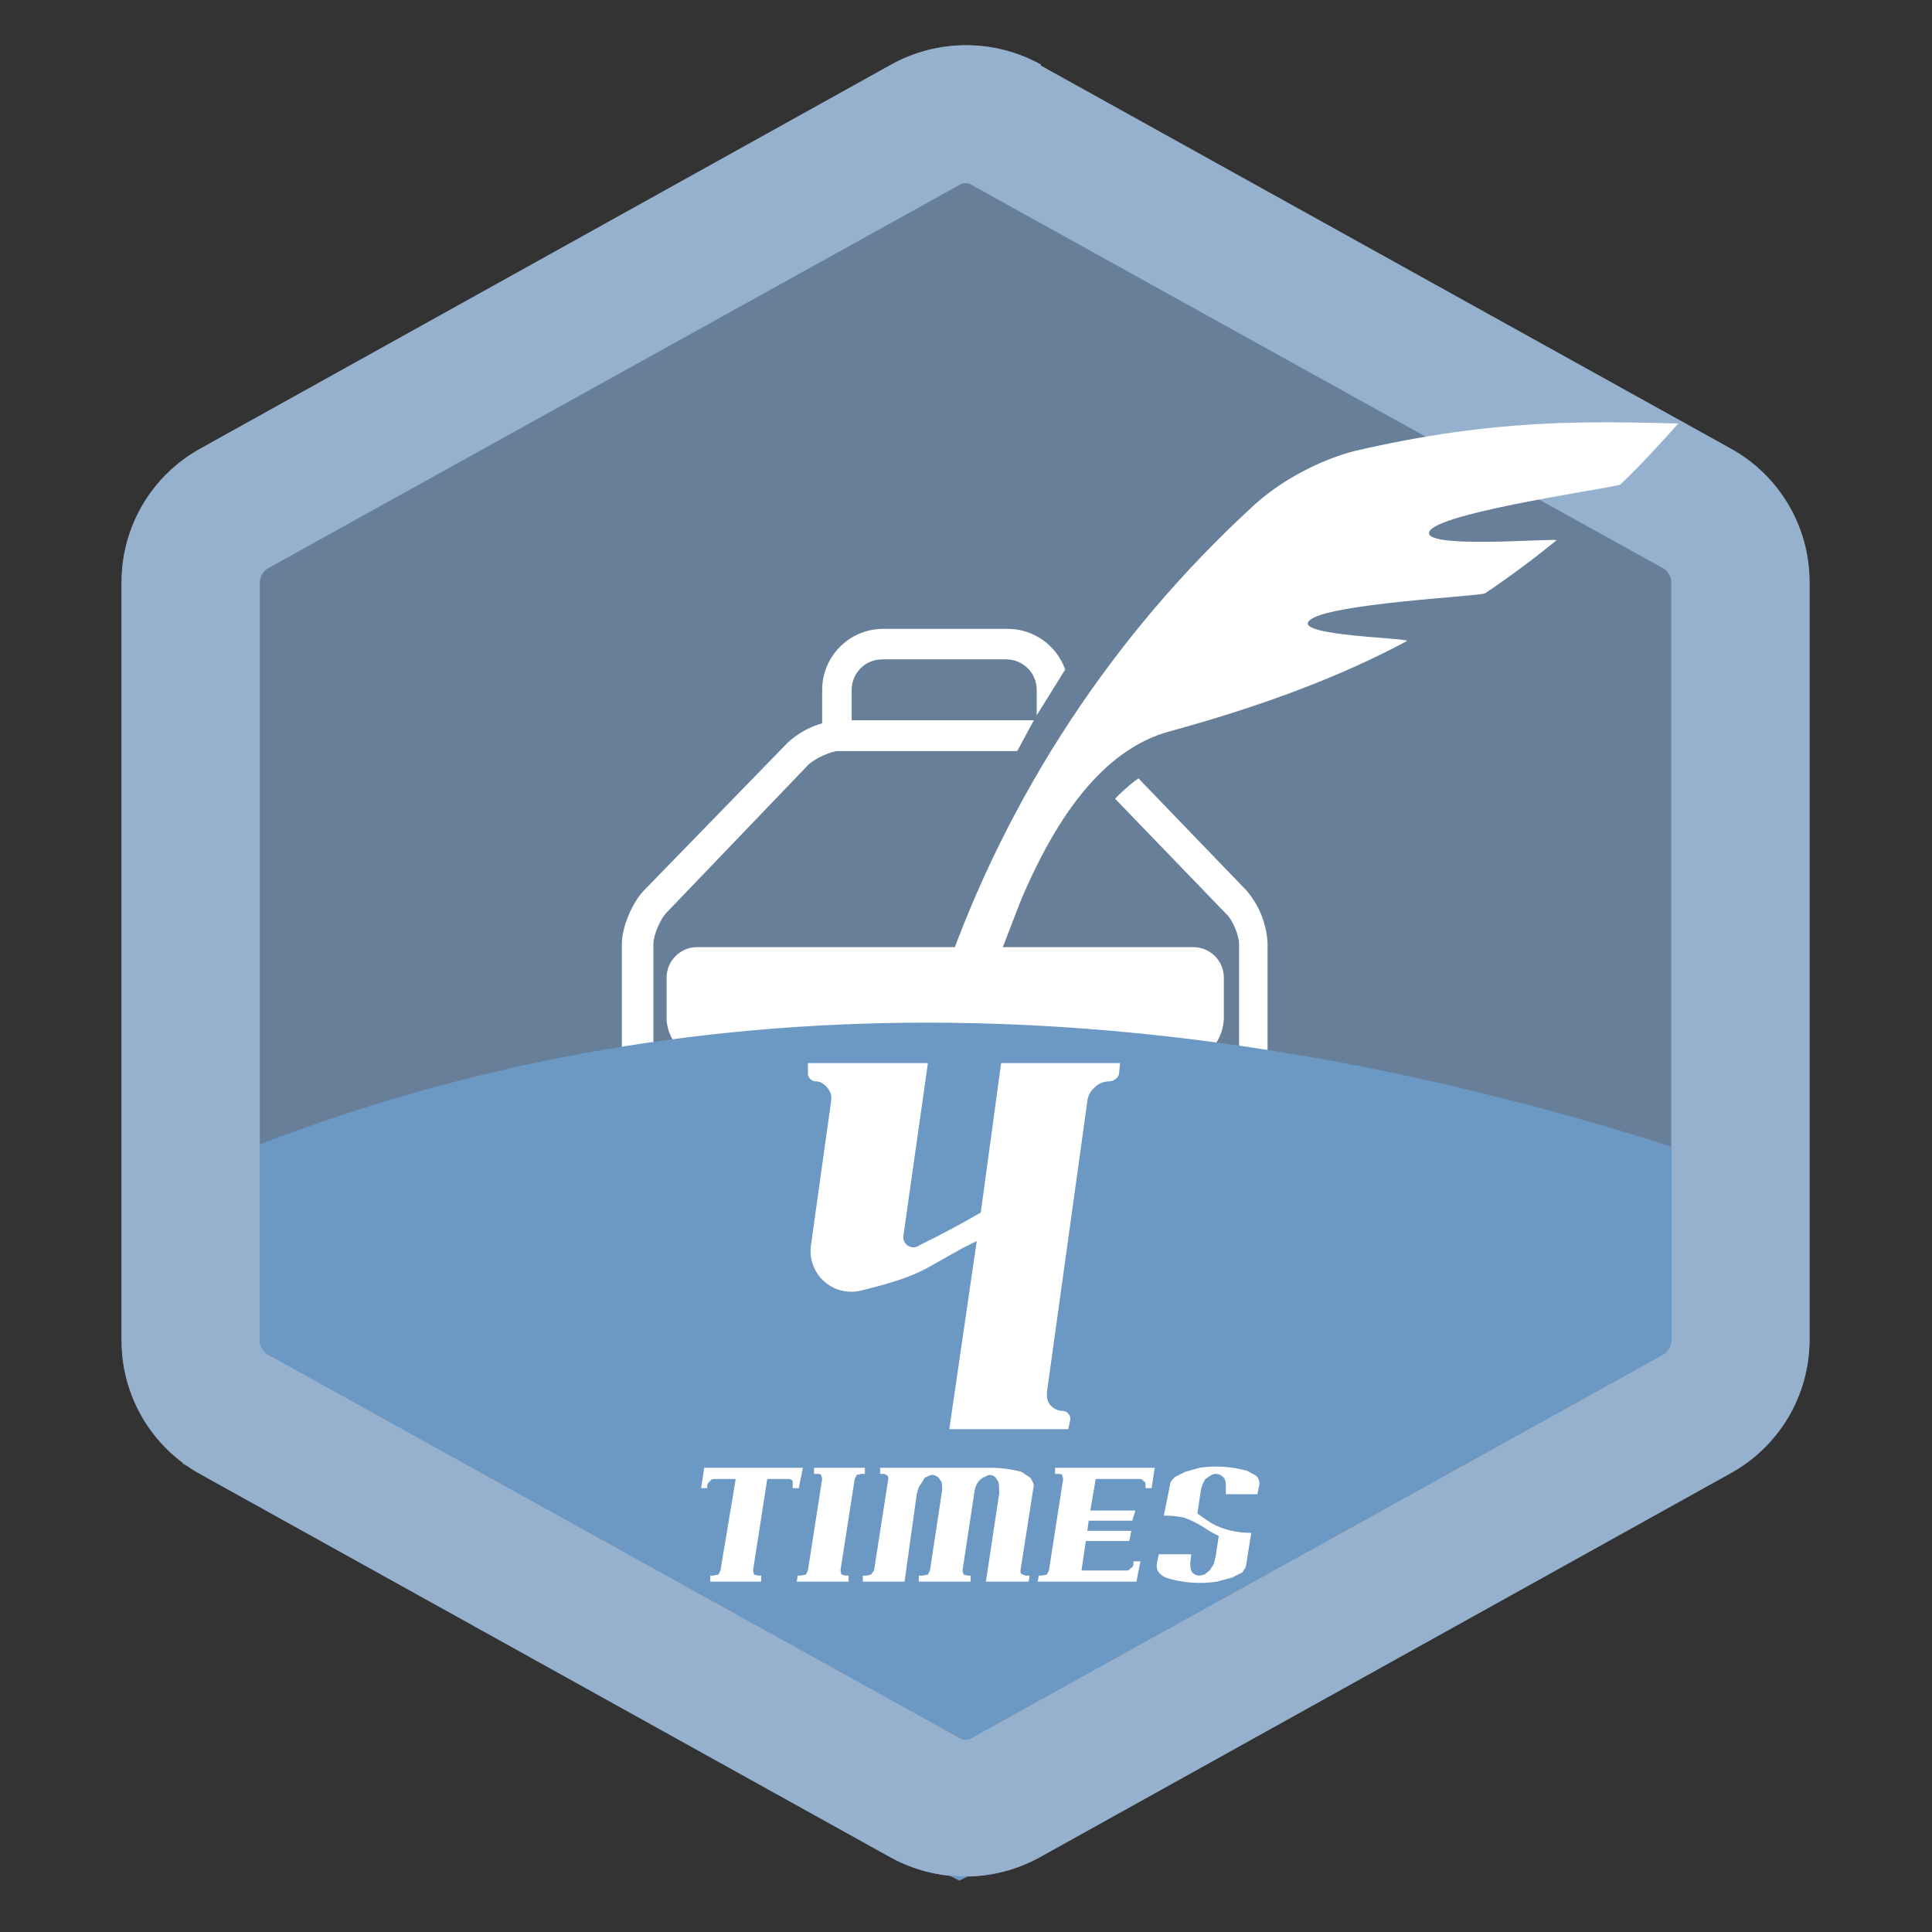 <?xml version="1.0" encoding="utf-8"?>
<!-- Generator: Adobe Illustrator 15.0.0, SVG Export Plug-In . SVG Version: 6.00 Build 0)  -->
<!DOCTYPE svg PUBLIC "-//W3C//DTD SVG 1.1//EN" "http://www.w3.org/Graphics/SVG/1.1/DTD/svg11.dtd">
<svg version="1.1" id="图层_1" xmlns="http://www.w3.org/2000/svg" xmlns:xlink="http://www.w3.org/1999/xlink" x="0px" y="0px"
	 width="200px" height="200px" viewBox="0 0 200 200" enable-background="new 0 0 200 200" xml:space="preserve">
<rect x="0" y="0" width="200" height="200" fill="#333333" stroke="none"/>
<path fill="#677F99" d="M107.743,6.889l71.476,39.58c4.97,2.769,8.066,7.997,8.104,13.685v78.634
	c-0.038,5.688-3.135,10.916-8.104,13.685l-71.581,39.789c-4.814,2.66-10.659,2.66-15.474,0l-71.476-39.685
	c-4.969-2.769-8.065-7.995-8.105-13.685V60.153c0.04-5.688,3.136-10.916,8.105-13.685L92.27,6.678
	c4.814-2.661,10.658-2.661,15.474,0V6.889z"/>
<path fill="#95B1CD" d="M100.69,19.205c-0.421-0.316-1.053-0.316-1.474,0L27.636,58.89c-0.421,0.315-0.737,0.842-0.737,1.368v78.529
	c0,0.525,0.316,1.052,0.737,1.369l71.581,39.685c0.421,0.314,1.053,0.314,1.474,0l71.581-39.685
	c0.421-0.317,0.736-0.844,0.736-1.369V60.258c0-0.526-0.315-1.053-0.736-1.368L100.69,19.205z M107.743,6.783l71.476,39.685
	c4.97,2.769,8.066,7.997,8.104,13.685v78.634c-0.038,5.688-3.135,10.916-8.104,13.685l-71.581,39.789
	c-4.814,2.66-10.659,2.66-15.474,0l-71.476-39.685c-4.969-2.769-8.065-7.995-8.105-13.685V60.153
	c0.04-5.688,3.136-10.916,8.105-13.685L92.27,6.678c4.814-2.661,10.658-2.661,15.474,0V6.783z"/>
<path fill="#FFFFFF" d="M105.217,77.732H85.111v-6.316c0-3.488,2.827-6.316,6.315-6.316c0.035,0,0.071,0,0.106,0h12.632
	c2.731-0.065,5.195,1.634,6.104,4.211l-2.947,4.736v-2.631c0-1.744-1.413-3.158-3.157-3.158H91.322
	c-1.744,0-3.158,1.414-3.158,3.158v3.158h18.842L105.217,77.732z"/>
<path fill="#FFFFFF" d="M107.006,74.574l-1.685,3.158H86.9c-0.842,0-2.421,0.737-3.158,1.369L69.005,94.47
	c-0.631,0.631-1.368,2.316-1.368,3.263v11.474c0,0.421,0.526,1.158,1.052,1.369l14.211,5.368c1.263,0.526,3.685,1.052,5.053,1.052
	h20c1.726-0.104,3.428-0.459,5.053-1.052l14.21-5.368c0.422-0.211,1.054-1.054,1.054-1.369V97.733c0-0.947-0.737-2.632-1.368-3.158
	L115.428,82.68c0.421-0.421,1.368-1.369,2.422-2.105l11.157,11.579c1.327,1.526,2.106,3.454,2.211,5.474v11.475
	c0,1.788-1.263,3.684-2.947,4.315l-14.211,5.474c-1.685,0.632-4.422,1.053-6.316,1.053h-20c-1.685,0-4.527-0.421-6.105-1.053
	l-14.316-5.369c-1.708-0.778-2.843-2.441-2.948-4.315V97.733c0-1.79,1.053-4.21,2.21-5.474L81.532,76.89
	c1.47-1.365,3.366-2.183,5.368-2.316H107.006z"/>
<path fill="#FFFFFF" d="M72.164,98.049c-1.744,0-3.158,1.414-3.158,3.158v4.211c0,1.788,1.369,3.789,3.053,4.421l11.474,4.315
	c1.58,0.631,4.422,1.158,6.106,1.158h16.421c1.791,0,4.526-0.527,6.211-1.053l11.474-4.421c1.741-0.797,2.883-2.508,2.948-4.421
	v-4.211c0-1.744-1.415-3.158-3.159-3.158H72.164z"/>
<path fill="#FFFFFF" d="M102.796,100.786h-4.948c6.475-18.525,17.432-35.16,31.896-48.423c2.946-2.737,7.158-4.842,10.525-5.685
	c14.527-3.368,24.002-3.052,33.476-2.842c-1.895,2.105-3.79,4.211-6,6.316c-0.421,0.315-18,2.737-19.686,4.737
	c-1.685,2.105,13.58,0.736,13.054,1.052c-2.37,1.938-4.83,3.765-7.369,5.474c-0.421,0.316-16.527,1.053-18.211,2.842
	c-1.684,1.579,10.632,1.79,10.105,2.105c-7.053,3.79-15.369,6.842-24.632,9.369c-6.105,1.684-11.159,7.579-15.368,17.58
	l-2.843,7.369V100.786z"/>
<path fill="#6C98C4" d="M26.899,118.47c43.686-16.842,92.424-16.842,146.109,0.211v20.106c0,0.525-0.315,1.052-0.736,1.369
	l-71.581,39.685c-0.421,0.314-1.053,0.314-1.474,0l-71.581-39.685c-0.421-0.317-0.737-0.844-0.737-1.369V118.47z M100.164,194.262
	l-0.842,0.421l-1.053-0.525L100.164,194.262z M19.53,151.84l-0.631-0.316v-0.104L19.53,151.84z"/>
<path fill="#FFFFFF" d="M82.584,154.051h-0.526v-0.737c-0.12-0.167-0.325-0.249-0.526-0.21h-2.105l-1.474,9.473l0.105,0.422
	l0.421,0.105h0.315v0.632h-5.263v-0.632h0.316l0.526-0.105l0.21-0.422l1.579-9.473h-2.105c-0.211,0-0.422,0-0.527,0.21
	c-0.21,0.104-0.21,0.21-0.316,0.421v0.316h-0.631l0.316-2.106h10.21l-0.421,2.106H82.584z M87.848,163.735h-5.369l0.105-0.632H82.9
	l0.526-0.105l0.21-0.422l1.474-9.473l-0.105-0.422c-0.119-0.094-0.272-0.133-0.421-0.105h-0.316v-0.632h5.263v0.632h-0.316
	l-0.526,0.105l-0.21,0.422l-1.474,9.473l0.105,0.422l0.421,0.105h0.316V163.735z M106.48,163.735h-4.422l1.369-9.053
	c0.012-0.141,0.012-0.282,0-0.422c0-0.526,0-0.843-0.211-1.053c-0.122-0.304-0.409-0.509-0.737-0.526
	c-0.191,0.021-0.373,0.093-0.525,0.211c-0.211,0-0.316,0.211-0.527,0.315c-0.272,0.294-0.454,0.659-0.525,1.053l-1.264,8.315
	l0.105,0.422l0.421,0.105h0.316v0.632h-5.369v-0.632h0.421l0.526-0.105l0.21-0.422l1.263-8.315c0-0.526,0-0.843-0.21-1.053
	c-0.159-0.32-0.484-0.523-0.842-0.526c-0.191,0.021-0.374,0.093-0.526,0.211c-0.21,0-0.316,0.211-0.421,0.421l-0.421,0.632
	l-0.21,0.737l-1.263,9.053h-4.316v-0.632h0.421l0.421-0.105l0.316-0.422l1.474-9.473c0-0.211,0-0.317-0.21-0.422
	c-0.092-0.068-0.202-0.105-0.316-0.105h-0.316v-0.632h11.475c1.065,0.004,2.127,0.146,3.157,0.422l0.947,0.631l0.315,0.632v0.211
	l-1.367,8.736c0,0.211,0,0.316,0.21,0.422l0.315,0.105h0.421L106.48,163.735L106.48,163.735z M118.06,161.63l-0.421,2.105h-10.211
	l0.104-0.632h0.317l0.524-0.105l0.211-0.422l1.474-9.473l-0.104-0.422c-0.12-0.094-0.272-0.133-0.421-0.105h-0.316v-0.632h10.316
	l-0.316,2.106h-0.631v-0.316c0-0.211,0-0.316-0.211-0.421c-0.075-0.107-0.188-0.183-0.315-0.21h-4.632l-0.632,3.684l-0.315,2.211
	l-0.526,3.578h4.631c0.105,0,0.316,0,0.422-0.21c0.21-0.104,0.315-0.211,0.315-0.422v-0.314h0.632H118.06z M129.007,161.944
	c0,0.317-0.211,0.527-0.421,0.843l-1.053,0.526l-1.579,0.422c-1.653,0.246-3.339,0.138-4.947-0.317
	c-0.421-0.104-0.737-0.314-0.947-0.525c-0.198-0.194-0.313-0.459-0.316-0.737v-0.211l0.211-1.052h3.368l-0.104,0.842
	c0,0.421,0,0.737,0.21,1.053c0.211,0.211,0.422,0.316,0.736,0.316l0.527-0.105l0.526-0.422l0.421-0.632l0.21-0.842l0.316-2.104
	c-0.515-0.239-1.007-0.521-1.474-0.843c-0.664-0.422-1.369-0.775-2.105-1.053c-0.692-0.142-1.398-0.213-2.106-0.21l0.633-3.158
	c0-0.316,0.21-0.526,0.526-0.842l1.052-0.526l1.474-0.422c1.653-0.246,3.34-0.138,4.949,0.316l0.946,0.525
	c0.21,0.211,0.315,0.527,0.315,0.737v0.105l-0.21,1.054h-3.263v-0.632c0-0.422,0-0.843-0.211-1.054
	c-0.199-0.265-0.511-0.421-0.843-0.421c-0.315,0-0.631,0.21-1.052,0.527c-0.297,0.439-0.478,0.945-0.527,1.474l-0.315,2.104
	c0.449,0.324,0.906,0.641,1.369,0.948c1.262,0.736,2.736,1.052,4.21,1.052L129.007,161.944L129.007,161.944z"/>
<path fill="#FFFFFF" d="M111.533,158.472h5.579l-0.211,1.052h-5.263L111.533,158.472z M111.533,156.366h5.999l-0.315,1.053h-5.578
	L111.533,156.366z"/>
<path fill="#FFFFFF" d="M110.585,147.945H98.27l2.843-19.476l-1.475,0.737l-3.369,1.896c-1.79,1.052-4.21,1.789-7.263,2.526
	c-2.273,0.489-4.514-0.955-5.004-3.229c-0.107-0.495-0.124-1.007-0.049-1.509l2.105-15.053v-0.21c0-0.422-0.21-0.843-0.526-1.159
	c-0.316-0.314-0.631-0.525-1.053-0.525c-0.465,0.003-0.845-0.371-0.849-0.836c0-0.037,0.002-0.075,0.007-0.112v-0.947h12.421
	l-2.526,17.79c-0.127,0.567,0.229,1.131,0.797,1.257c0.311,0.07,0.638-0.005,0.887-0.204c2.145-1.047,4.251-2.171,6.315-3.368
	l2.105-15.475h12.315l-0.104,1.053c0,0.421-0.526,0.843-1.052,0.843c-0.557,0.007-1.085,0.233-1.475,0.631
	c-0.389,0.32-0.65,0.768-0.736,1.264l-4.212,30.316v0.21c0,0.422,0.106,0.842,0.422,1.159c0.315,0.314,0.737,0.525,1.158,0.525
	c0.465-0.004,0.845,0.371,0.849,0.836c0,0.036-0.002,0.074-0.007,0.112L110.585,147.945z"/>
</svg>
